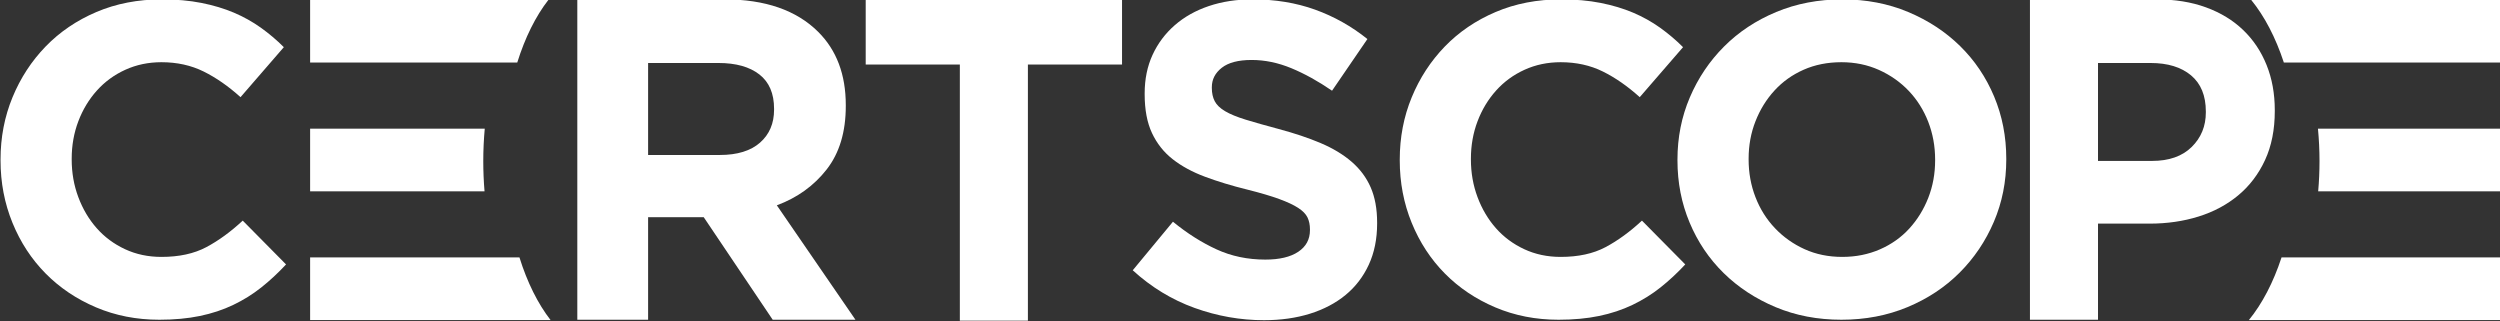 <?xml version="1.0" encoding="UTF-8" standalone="no"?>
<!-- Created with Inkscape (http://www.inkscape.org/) -->

<svg
   xmlns:dc="http://purl.org/dc/elements/1.1/"
   xmlns:cc="http://creativecommons.org/ns#"
   xmlns:rdf="http://www.w3.org/1999/02/22-rdf-syntax-ns#"
   xmlns:svg="http://www.w3.org/2000/svg"
   xmlns="http://www.w3.org/2000/svg"
   xmlns:sodipodi="http://sodipodi.sourceforge.net/DTD/sodipodi-0.dtd"
   xmlns:inkscape="http://www.inkscape.org/namespaces/inkscape"
   version="1.1"
   id="svg2"
   xml:space="preserve"
   width="233.57"
   height="30"
   viewBox="0 0 233.57 30"
   sodipodi:docname="logo-dark.svg"
   inkscape:version="0.92.5 (2060ec1f9f, 2020-04-08)"><rect x="0" y="0" width="233.57" height="30" fill="#333333" stroke="none"/><defs
     id="defs6" /><sodipodi:namedview
     pagecolor="#ffffff"
     bordercolor="#666666"
     borderopacity="1"
     objecttolerance="10"
     gridtolerance="10"
     guidetolerance="10"
     inkscape:pageopacity="0"
     inkscape:pageshadow="2"
     inkscape:window-width="2520"
     inkscape:window-height="1377"
     id="namedview4"
     showgrid="false"
     inkscape:zoom="5.6568542"
     inkscape:cx="139.5326"
     inkscape:cy="37.081022"
     inkscape:window-x="40"
     inkscape:window-y="40"
     inkscape:window-maximized="1"
     inkscape:current-layer="g83735"
     showguides="true"
     inkscape:guide-bbox="true" /><g
     id="g10"
     inkscape:groupmode="layer"
     inkscape:label="ink_ext_XXXXXX"
     transform="matrix(1.333,0,0,-1.333,112.818,110.366)"><g
       id="g12"
       transform="matrix(0.072,0,0,0.072,-103.185,7.662)"><g
         id="g83721"><g
           id="g83752"><g
             transform="matrix(0.997,0,0,0.998,38.176,2.025)"
             id="g83735"><g
               id="g83785"
               style="fill:#ffffff;fill-opacity:1"><path
                 inkscape:connector-curvature="0"
                 id="path14"
                 style="fill:#ffffff;fill-opacity:1;fill-rule:nonzero;stroke:none;stroke-width:0.598"
                 d="m 412.61,732.279 c -22.09,0 -42.593,4.027 -61.52,12.061 -18.93,8.034 -35.28,19.017 -49.046,32.952 -13.769,13.92 -24.522,30.365 -32.269,49.317 -7.742,18.952 -11.615,39.196 -11.615,60.733 v 0.862 c 0,21.536 3.873,41.709 11.615,60.517 7.747,18.803 18.5,35.32 32.269,49.534 13.766,14.214 30.254,25.413 49.473,33.597 19.215,8.184 40.441,12.276 63.674,12.276 14.049,0 26.889,-1.155 38.503,-3.44 11.617,-2.303 22.158,-5.468 31.622,-9.482 9.465,-4.02 18.208,-8.908 26.245,-14.645 8.027,-5.749 15.487,-12.066 22.37,-18.952 l -42.161,-48.672 c -11.764,10.619 -23.737,18.952 -35.924,24.982 -12.193,6.03 -25.887,9.045 -41.087,9.045 -12.625,0 -24.304,-2.441 -35.062,-7.322 -10.756,-4.888 -20.003,-11.63 -27.748,-20.244 -7.747,-8.615 -13.769,-18.599 -18.07,-29.936 -4.302,-11.349 -6.452,-23.475 -6.452,-36.396 v -0.862 c 0,-12.923 2.15,-25.133 6.452,-36.611 4.302,-11.493 10.251,-21.536 17.856,-30.153 7.595,-8.613 16.78,-15.439 27.533,-20.459 10.755,-5.031 22.585,-7.536 35.492,-7.536 17.209,0 31.765,3.157 43.669,9.475 11.897,6.31 23.728,14.926 35.493,25.844 l 42.163,-42.643 c -7.745,-8.333 -15.778,-15.792 -24.092,-22.396 -8.324,-6.611 -17.424,-12.278 -27.318,-17.015 -9.896,-4.739 -20.724,-8.333 -32.481,-10.768 -11.767,-2.435 -24.956,-3.662 -39.581,-3.662"
                 transform="matrix(1.003,0,0,1.002,-38.279,-2.028)" /><path
                 inkscape:connector-curvature="0"
                 id="path16"
                 style="fill:#ffffff;fill-opacity:1;fill-rule:nonzero;stroke:none;stroke-width:0.62"
                 d="m 958.357,892.658 c 17.005,0 30.052,4.01 39.157,12.029 9.1,8.019 13.649,18.711 13.649,32.076 v 0.897 c 0,14.844 -4.774,25.981 -14.321,33.406 -9.553,7.419 -22.823,11.138 -39.828,11.138 h -68.469 v -89.546 z m -138.728,151.47 h 143.204 c 39.679,0 70.104,-10.55 91.292,-31.63 17.9,-17.82 26.851,-41.58 26.851,-71.28 v -0.891 c 0,-25.245 -6.191,-45.812 -18.572,-61.701 -12.387,-15.889 -28.566,-27.554 -48.555,-34.972 l 76.525,-111.374 h -80.552 l -67.127,99.792 h -0.895 -53.254 v -99.792 h -68.917 v 311.848"
                 transform="matrix(1.003,0,0,1.002,-38.279,-2.028)" /><path
                 inkscape:connector-curvature="0"
                 id="path18"
                 style="fill:#ffffff;fill-opacity:1;fill-rule:nonzero;stroke:none;stroke-width:0.609"
                 d="m 1192,980.68 h -91.637 v 63.447 h 249.528 v -63.447 h -91.637 V 731.359 h -66.254 v 249.321"
                 transform="matrix(1.003,0,0,1.002,-38.279,-2.028)" /><path
                 inkscape:connector-curvature="0"
                 id="path20"
                 style="fill:#ffffff;fill-opacity:1;fill-rule:nonzero;stroke:none;stroke-width:0.6"
                 d="m 1488.078,731.831 c -22.951,0 -45.466,3.974 -67.545,11.929 -22.091,7.951 -42.161,20.169 -60.231,36.651 l 39.15,47.279 c 13.761,-11.279 27.892,-20.243 42.377,-26.893 14.478,-6.657 30.331,-9.977 47.539,-9.977 13.767,0 24.445,2.525 32.051,7.591 7.595,5.055 11.401,12.072 11.401,21.035 v 0.869 c 0,4.337 -0.795,8.163 -2.372,11.495 -1.589,3.325 -4.607,6.427 -9.065,9.323 -4.452,2.887 -10.636,5.784 -18.547,8.677 -7.911,2.885 -18.183,5.927 -30.838,9.109 -15.243,3.751 -29.046,7.944 -41.415,12.578 -12.375,4.619 -22.861,10.338 -31.49,17.131 -8.628,6.797 -15.309,15.249 -20.053,25.375 -4.75,10.115 -7.122,22.699 -7.122,37.736 v 0.867 c 0,13.88 2.563,26.38 7.684,37.519 5.133,11.127 12.327,20.748 21.595,28.844 9.262,8.091 20.316,14.313 33.175,18.651 12.853,4.337 27.032,6.506 42.52,6.506 22.085,0 42.377,-3.325 60.876,-9.976 18.5,-6.657 35.493,-16.199 50.981,-28.627 l -34.418,-50.308 c -13.486,9.247 -26.674,16.543 -39.58,21.898 -12.907,5.35 -25.813,8.024 -38.72,8.024 -12.907,0 -22.587,-2.536 -29.04,-7.591 -6.453,-5.066 -9.68,-11.35 -9.68,-18.868 v -0.867 c 0,-4.916 0.932,-9.181 2.802,-12.796 1.87,-3.615 5.24,-6.874 10.14,-9.759 4.882,-2.892 11.574,-5.633 20.053,-8.241 8.485,-2.602 19.192,-5.639 32.141,-9.109 15.243,-4.054 28.825,-8.609 40.763,-13.663 11.933,-5.06 21.995,-11.133 30.199,-18.216 8.192,-7.093 14.377,-15.4 18.547,-24.942 4.165,-9.542 6.256,-20.969 6.256,-34.265 V 825.953 c 0,-15.042 -2.713,-28.41 -8.12,-40.12 -5.42,-11.712 -12.966,-21.543 -22.652,-29.495 -9.698,-7.958 -21.26,-14.025 -34.692,-18.219 -13.438,-4.186 -28.323,-6.288 -44.671,-6.288"
                 transform="matrix(1.003,0,0,1.002,-38.279,-2.028)" /><path
                 inkscape:connector-curvature="0"
                 id="path22"
                 style="fill:#ffffff;fill-opacity:1;fill-rule:nonzero;stroke:none;stroke-width:0.598"
                 d="m 1774.691,732.279 c -22.091,0 -42.592,4.027 -61.522,12.061 -18.93,8.034 -35.278,19.017 -49.045,32.952 -13.767,13.92 -24.523,30.365 -32.266,49.317 -7.744,18.952 -11.616,39.196 -11.616,60.733 v 0.862 c 0,21.536 3.872,41.709 11.616,60.517 7.744,18.803 18.5,35.32 32.266,49.534 13.767,14.214 30.259,25.413 49.475,33.597 19.21,8.184 40.441,12.276 63.673,12.276 14.048,0 26.889,-1.155 38.505,-3.44 11.616,-2.303 22.156,-5.468 31.621,-9.482 9.465,-4.02 18.213,-8.908 26.243,-14.645 8.025,-5.749 15.488,-12.066 22.371,-18.952 l -42.161,-48.672 c -11.765,10.619 -23.74,18.952 -35.923,24.982 -12.196,6.03 -25.891,9.045 -41.086,9.045 -12.626,0 -24.308,-2.441 -35.063,-7.322 -10.755,-4.888 -20.005,-11.63 -27.749,-20.244 -7.744,-8.615 -13.767,-18.599 -18.069,-29.936 -4.302,-11.349 -6.453,-23.475 -6.453,-36.396 v -0.862 c 0,-12.923 2.151,-25.133 6.453,-36.611 4.302,-11.493 10.254,-21.536 17.854,-30.153 7.595,-8.613 16.779,-15.439 27.534,-20.459 10.756,-5.031 22.587,-7.536 35.493,-7.536 17.209,0 31.765,3.157 43.667,9.475 11.897,6.31 23.734,14.926 35.493,25.844 l 42.161,-42.643 c -7.744,-8.333 -15.775,-15.792 -24.092,-22.396 -8.324,-6.611 -17.424,-12.278 -27.319,-17.015 -9.895,-4.739 -20.722,-8.333 -32.482,-10.768 -11.765,-2.435 -24.953,-3.662 -39.58,-3.662"
                 transform="matrix(1.003,0,0,1.002,-38.279,-2.028)" /><path
                 inkscape:connector-curvature="0"
                 id="path24"
                 style="fill:#ffffff;fill-opacity:1;fill-rule:nonzero;stroke:none;stroke-width:0.598"
                 d="m 2051.051,793.444 c 13.187,0 25.383,2.44 36.569,7.321 11.186,4.874 20.716,11.63 28.61,20.244 7.881,8.613 14.048,18.587 18.5,29.935 4.446,11.338 6.668,23.476 6.668,36.397 v 0.862 c 0,12.928 -2.223,25.12 -6.668,36.612 -4.452,11.48 -10.756,21.536 -18.93,30.157 -8.18,8.609 -17.86,15.422 -29.04,20.454 -11.186,5.019 -23.381,7.538 -36.569,7.538 -13.486,0 -25.747,-2.441 -36.784,-7.322 -11.048,-4.888 -20.513,-11.63 -28.395,-20.244 -7.893,-8.615 -14.06,-18.599 -18.499,-29.936 -4.452,-11.349 -6.668,-23.475 -6.668,-36.396 v -0.862 c 0,-12.923 2.217,-25.133 6.668,-36.611 4.44,-11.493 10.755,-21.536 18.93,-30.153 8.168,-8.613 17.782,-15.439 28.819,-20.459 11.042,-5.031 23.303,-7.536 36.79,-7.536 z m -0.861,-61.165 c -23.238,0 -44.605,4.092 -64.103,12.276 -19.509,8.184 -36.354,19.234 -50.551,33.167 -14.197,13.928 -25.245,30.295 -33.127,49.102 -7.893,18.803 -11.831,38.982 -11.831,60.518 v 0.862 c 0,21.536 4.009,41.709 12.046,60.517 8.025,18.803 19.145,35.32 33.342,49.534 14.197,14.214 31.113,25.413 50.766,33.597 19.641,8.184 41.086,12.276 64.318,12.276 23.226,0 44.593,-4.092 64.103,-12.276 19.503,-8.184 36.354,-19.239 50.551,-33.166 14.197,-13.933 25.234,-30.295 33.127,-49.103 7.881,-18.814 11.831,-38.981 11.831,-60.517 v -0.862 c 0,-21.536 -4.021,-41.708 -12.046,-60.517 -8.037,-18.814 -19.145,-35.319 -33.342,-49.534 -14.197,-14.213 -31.125,-25.413 -50.766,-33.597 -19.647,-8.184 -41.086,-12.276 -64.318,-12.276"
                 transform="matrix(1.003,0,0,1.002,-38.279,-2.028)" /><path
                 inkscape:connector-curvature="0"
                 id="path26"
                 style="fill:#ffffff;fill-opacity:1;fill-rule:nonzero;stroke:none;stroke-width:0.608"
                 d="m 2352.439,886.867 c 16.629,0 29.536,4.522 38.72,13.588 9.178,9.058 13.767,20.27 13.767,33.635 v 0.891 c 0,15.438 -4.81,27.175 -14.412,35.194 -9.608,8.019 -22.736,12.029 -39.365,12.029 h -51.196 v -95.337 z m -118.741,157.261 h 123.043 c 18.069,0 34.203,-2.599 48.4,-7.802 14.197,-5.191 26.243,-12.548 36.138,-22.046 9.895,-9.51 17.49,-20.87 22.796,-34.081 5.306,-13.216 7.965,-27.844 7.965,-43.882 v -0.891 c 0,-18.123 -3.161,-34.012 -9.465,-47.668 -6.31,-13.663 -14.992,-25.103 -26.028,-34.304 -11.048,-9.206 -23.955,-16.119 -38.72,-20.716 -14.777,-4.609 -30.617,-6.905 -47.539,-6.905 h -50.336 v -93.554 h -66.254 v 311.848"
                 transform="matrix(1.003,0,0,1.002,-38.279,-2.028)" /><g
                 id="g83728"
                 transform="translate(-45.143,4.7491112e-6)"
                 style="fill:#ffffff;fill-opacity:1"><path
                   d="m 568.064,1043.679 h 232.645 c -12.406,-15.926 -22.814,-36.815 -30.406,-61.125 H 568.064 v 61.125"
                   style="fill:#ffffff;fill-opacity:1;fill-rule:nonzero;stroke:none;stroke-width:0.609"
                   id="path28"
                   inkscape:connector-curvature="0" /><path
                   d="m 568.064,856.96 v 61.119 h 170.511 c -0.934,-10.305 -1.444,-20.871 -1.444,-31.672 0,-10.014 0.426,-19.849 1.231,-29.447 H 568.064"
                   style="fill:#ffffff;fill-opacity:1;fill-rule:nonzero;stroke:none;stroke-width:0.609"
                   id="path30"
                   inkscape:connector-curvature="0" /><path
                   d="m 772.459,792.485 c 7.592,-24.311 18,-45.201 30.406,-61.126 H 568.064 v 61.126 h 204.395"
                   style="fill:#ffffff;fill-opacity:1;fill-rule:nonzero;stroke:none;stroke-width:0.609"
                   id="path32"
                   inkscape:connector-curvature="0" /></g><g
                 id="g83757"
                 style="fill:#ffffff;fill-opacity:1"><path
                   inkscape:connector-curvature="0"
                   id="path34"
                   style="fill:#ffffff;fill-opacity:1;fill-rule:nonzero;stroke:none;stroke-width:0.624"
                   d="m 2662.262,1043.679 h -244.128 c 13.021,-15.926 23.941,-36.815 31.907,-61.126 h 212.221 v 61.126" /><path
                   inkscape:connector-curvature="0"
                   id="path36"
                   style="fill:#ffffff;fill-opacity:1;fill-rule:nonzero;stroke:none;stroke-width:0.624"
                   d="m 2662.262,856.96 v 61.119 h -178.925 c 0.975,-10.305 1.515,-20.871 1.515,-31.672 0,-10.014 -0.446,-19.849 -1.295,-29.447 h 178.705" /><path
                   inkscape:connector-curvature="0"
                   id="path38"
                   style="fill:#ffffff;fill-opacity:1;fill-rule:nonzero;stroke:none;stroke-width:0.624"
                   d="m 2447.771,792.485 c -7.966,-24.311 -18.887,-45.201 -31.907,-61.126 h 246.398 v 61.126 h -214.491" /></g></g></g></g></g></g></g></svg>